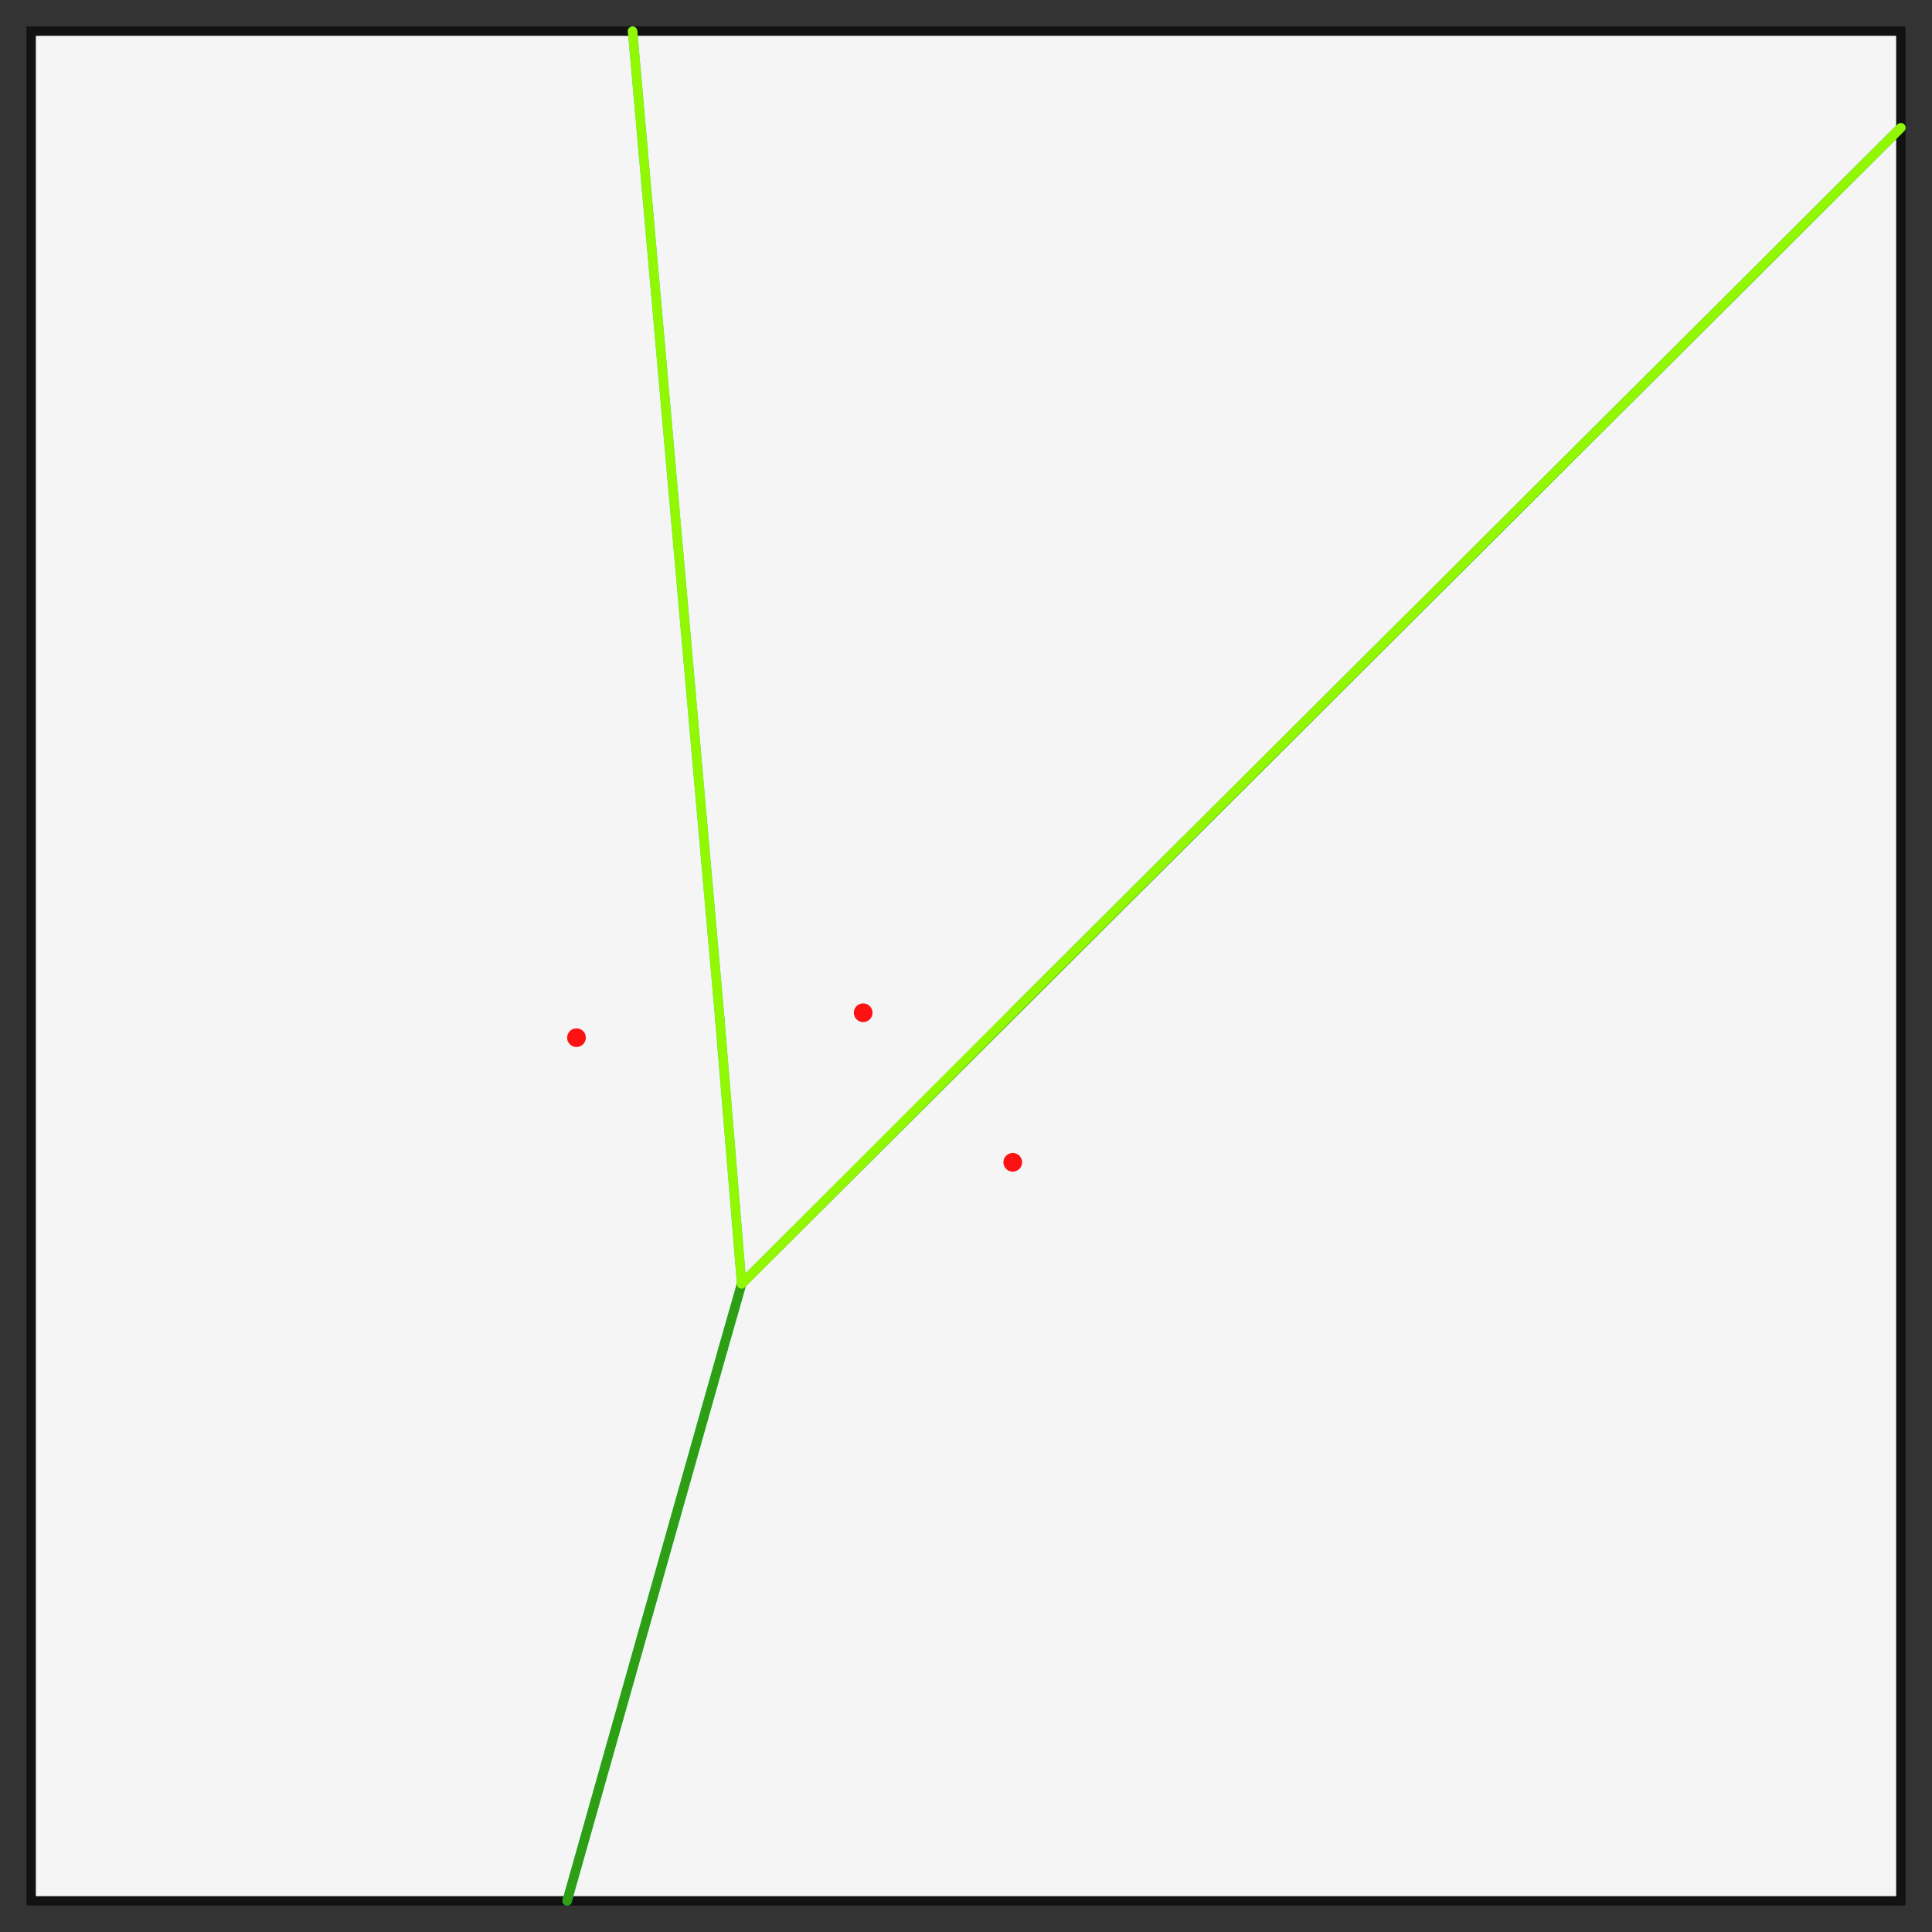 <svg height="620" style="background-color:#F2F3F5" viewBox="0 0 620 620" width="620" xmlns="http://www.w3.org/2000/svg">
<rect x="0" y="0" width="620" height="620" fill="#333333" stroke="none"/>
<rect fill="#F5F5F5" height="600" stroke="#121212" stroke-width="3" width="600" x="10" y="10"/>
<line stroke="#14db90" stroke-linecap="round" stroke-width="3" x1="203" x2="231" y1="10" y2="327"/>
<line stroke="#14db90" stroke-linecap="round" stroke-width="3" x1="231" x2="238" y1="327" y2="412"/>
<line stroke="#14db90" stroke-linecap="round" stroke-width="3" x1="238" x2="232" y1="412" y2="433"/>
<line stroke="#14db90" stroke-linecap="round" stroke-width="3" x1="232" x2="182" y1="433" y2="610"/>
<line stroke="#2e9f14" stroke-linecap="round" stroke-width="3" x1="610" x2="325" y1="41" y2="325"/>
<line stroke="#2e9f14" stroke-linecap="round" stroke-width="3" x1="610" x2="238" y1="41" y2="412"/>
<line stroke="#2e9f14" stroke-linecap="round" stroke-width="3" x1="238" x2="232" y1="412" y2="433"/>
<line stroke="#2e9f14" stroke-linecap="round" stroke-width="3" x1="232" x2="182" y1="433" y2="610"/>
<line stroke="#91f702" stroke-linecap="round" stroke-width="3" x1="203" x2="231" y1="10" y2="327"/>
<line stroke="#91f702" stroke-linecap="round" stroke-width="3" x1="231" x2="238" y1="327" y2="412"/>
<line stroke="#91f702" stroke-linecap="round" stroke-width="3" x1="325" x2="238" y1="325" y2="412"/>
<line stroke="#91f702" stroke-linecap="round" stroke-width="3" x1="610" x2="325" y1="41" y2="325"/>
<circle cx="185" cy="333" fill="#fc1212" r="3"/>
<circle cx="325" cy="373" fill="#fc1212" r="3"/>
<circle cx="277" cy="325" fill="#fc1212" r="3"/>
</svg>